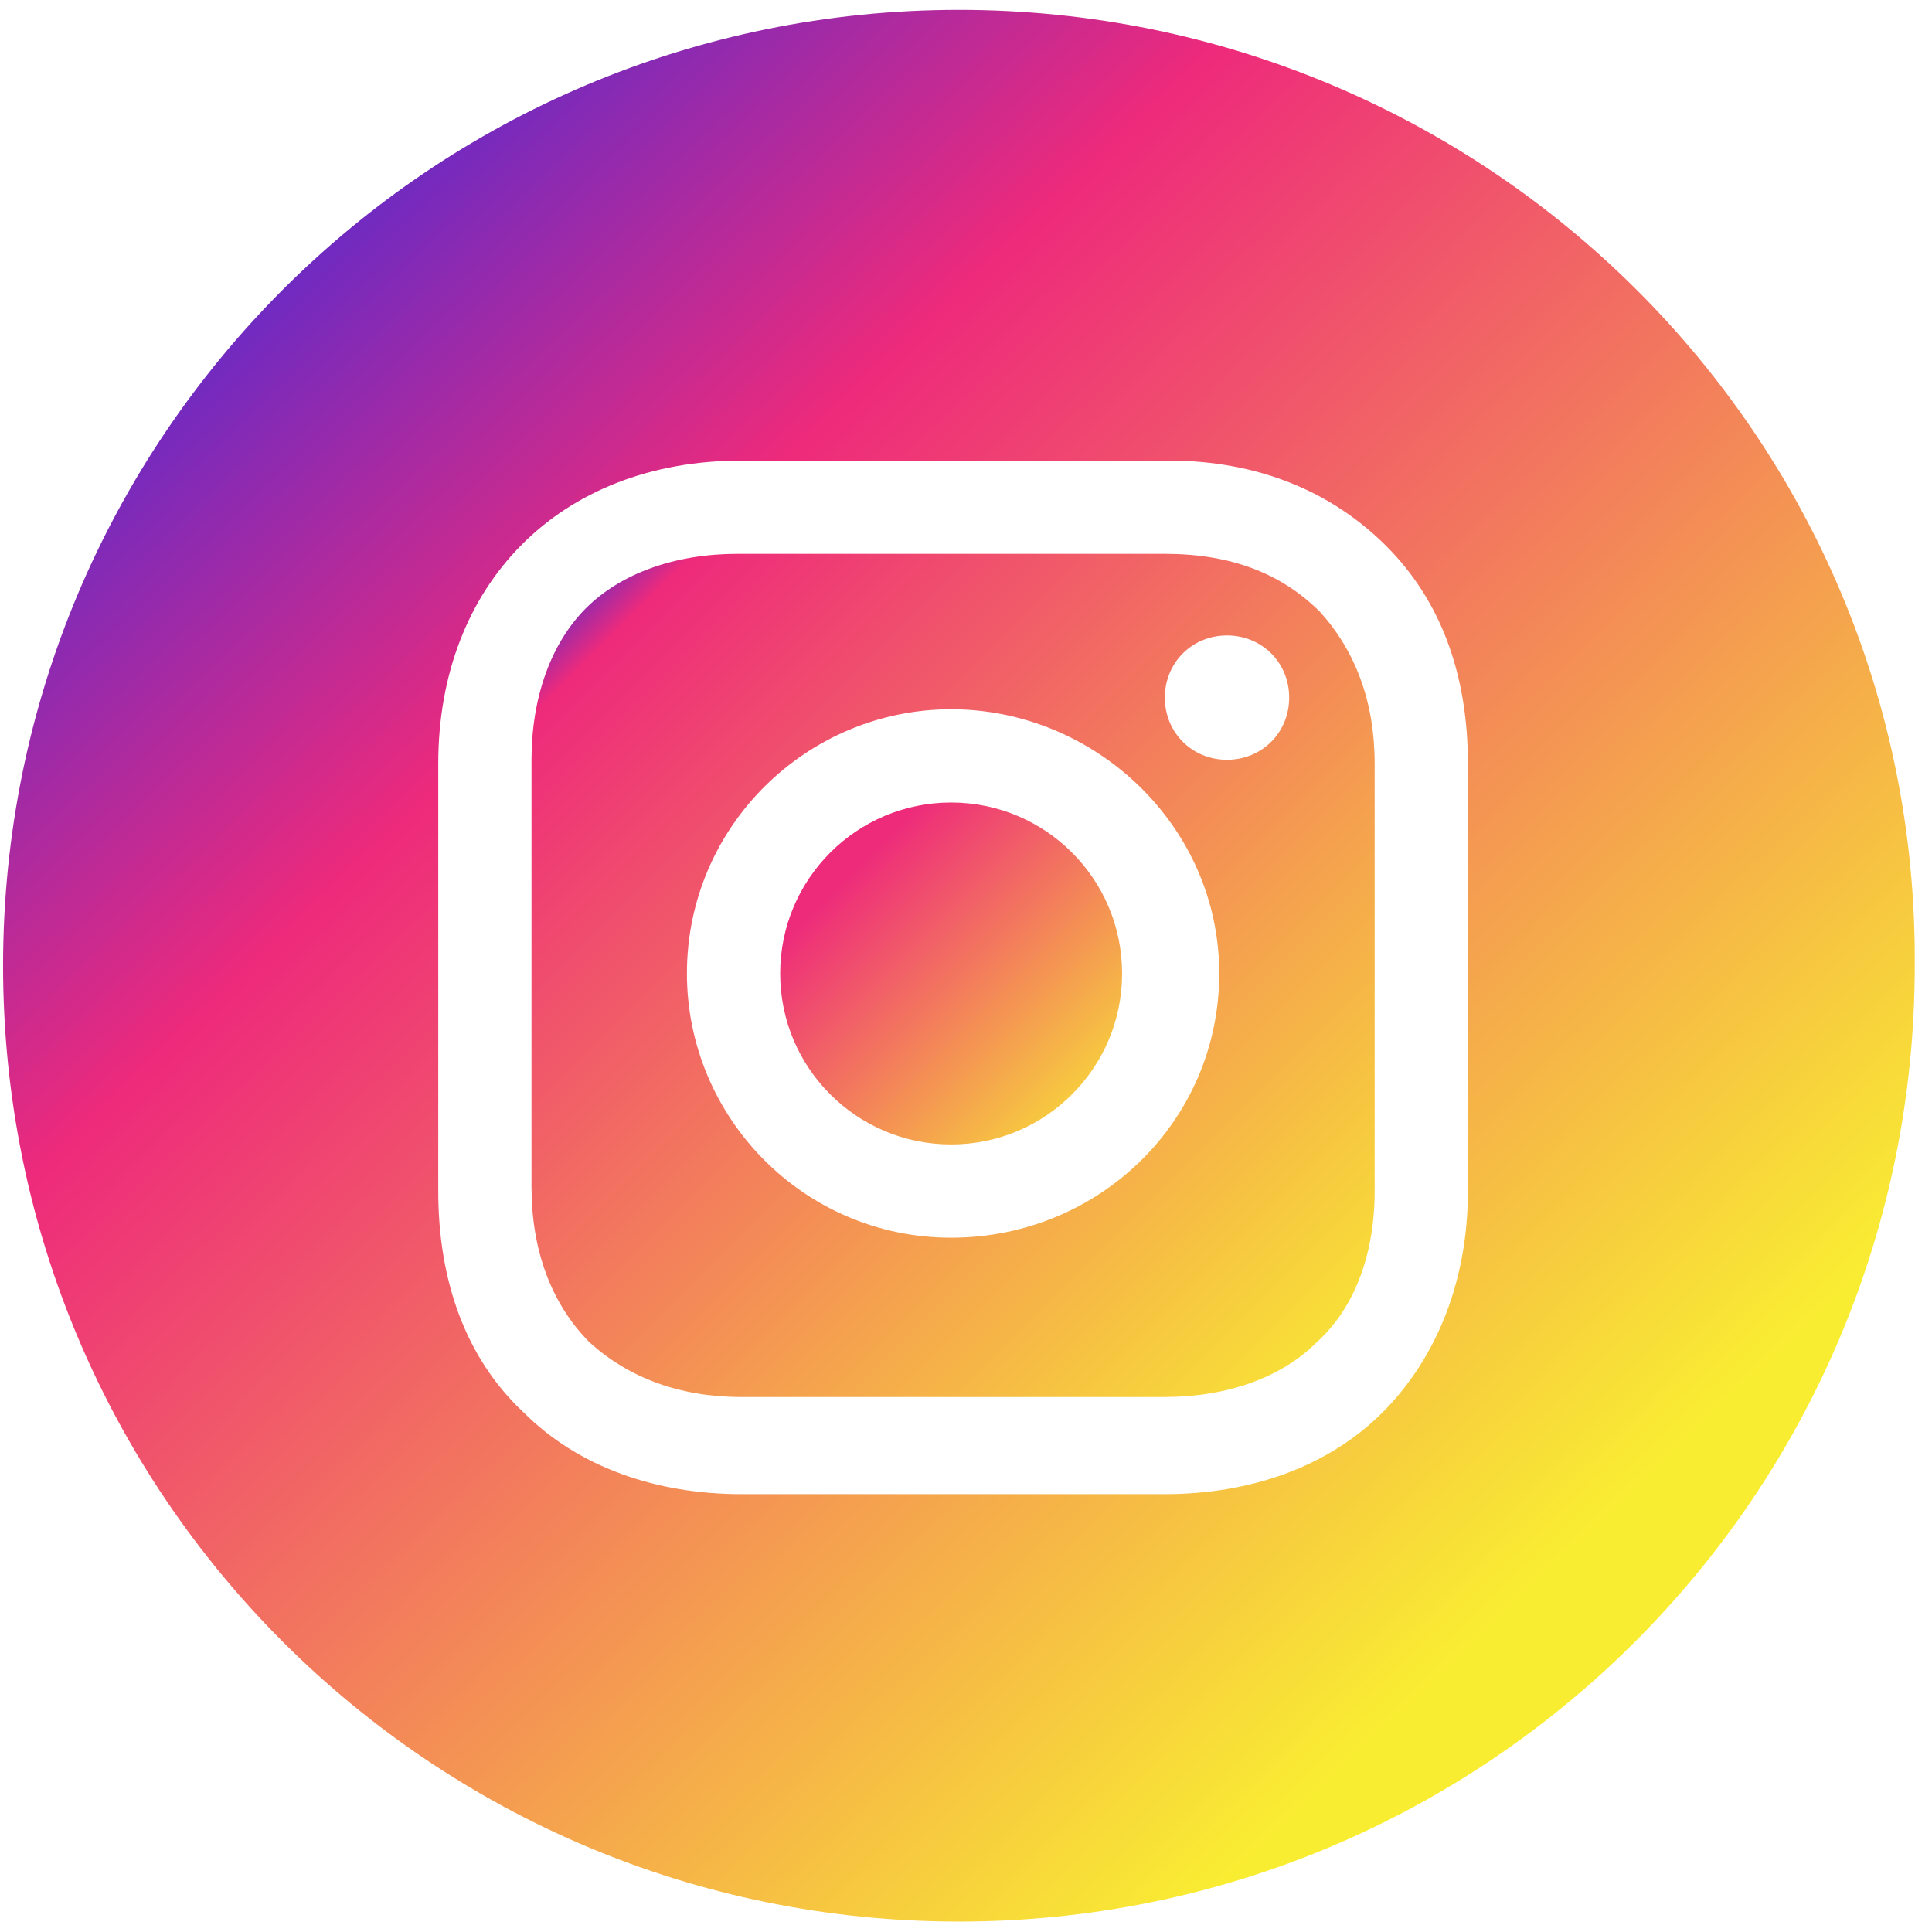 <svg xmlns="http://www.w3.org/2000/svg" xmlns:xlink="http://www.w3.org/1999/xlink" height="54px" id="Layer_1" style="enable-background:new 0 0 56.7 56.7;" version="1.1" viewBox="3.621 4.946 49.723 49.723" width="54px" xml:space="preserve"  preserveAspectRatio="xMidYMid meet"><rect id="svgEditorBackground" x="3.621" y="4.946" width="49.723" height="49.723" style="fill:url(#svgEditorGrid2); stroke: none;"/><rect x="12.188" y="15.367" style="fill:white;stroke:none;stroke-width:1px;" id="e1_rectangle" width="31.883" height="30.205"/><defs id="svgEditorDefs"><linearGradient gradientUnits="objectBoundingBox" id="lgrd2-peachpuff-sienna-h" spreadMethod="pad" x1="0%" x2="100%" y1="0%" y2="0%"><stop offset="0%" style="stop-color:peachpuff;  stop-opacity:1;"/><stop offset="100%" style="stop-color:sienna;  stop-opacity:1"/></linearGradient><linearGradient id="gradient1" xlink:href="#lgrd2-black-white"/><pattern id="svgEditorGrid0" patternUnits="userSpaceOnUse" x="0" y="0" width="10" height="10" viewBox="0 0 10 10">
		<defs>
			<marker id="svgEditorGridMkCircle" viewBox="0 0 2 2" refX="1" refY="1" markerUnits="strokeWidth" markerWidth="2" markerHeight="2" orient="0deg">
			   <circle cx="1" cy="1" r="1" style="fill:black;stroke:none;"/>
			</marker>
			<marker id="svgEditorGridMkSquare" viewBox="0 0 2 2" refX="1" refY="1" markerUnits="strokeWidth" markerWidth="2" markerHeight="2" orient="0deg">
			   <rect x="0" y="0" width="2" height="2" style="fill:black;stroke:none;"/>
			</marker>
		</defs>
		<g marker-start="url(#svgEditorGridMkCircle)" marker-end="url(#svgEditorGridMkCircle)" marker-mid="url(#svgEditorGridMkCircle)" stroke="none">
			<path d="M0,0M10,0M10,10M0,10" stroke-width="0.4"/>
			<path d="M5,0M0,5M5,5M10,5M5,10" stroke-width="0.2"/>
			<g stroke-width="0.125">
				<path d="M1,0M2,0M3,0M4,0M6,0M7,0M8,0M9,0"/>
				<path d="M0,1M1,1M2,1M3,1M4,1M5,1M6,1M7,1M8,1M9,1M10,1"/>
				<path d="M0,2M1,2M2,2M3,2M4,2M5,2M6,2M7,2M8,2M9,2M10,2"/>
				<path d="M0,3M1,3M2,3M3,3M4,3M5,3M6,3M7,3M8,3M9,3M10,3"/>
				<path d="M0,4M1,4M2,4M3,4M4,4M5,4M6,4M7,4M8,4M9,4M10,4"/>
				<path d="M1,5M2,5M3,5M4,5M6,5M7,5M8,5M9,5"/>
				<path d="M0,6M1,6M2,6M3,6M4,6M5,6M6,6M7,6M8,6M9,6M10,6"/>
				<path d="M0,7M1,7M2,7M3,7M4,7M5,7M6,7M7,7M8,7M9,7M10,7"/>
				<path d="M0,8M1,8M2,8M3,8M4,8M5,8M6,8M7,8M8,8M9,8M10,8"/>
				<path d="M0,9M1,9M2,9M3,9M4,9M5,9M6,9M7,9M8,9M9,9M10,9"/>
				<path d="M1,10M2,10M3,10M4,10M6,10M7,10M8,10M9,10"/>
			</g>
		</g>
    </pattern><pattern id="svgEditorGrid1" patternUnits="userSpaceOnUse" x="0" y="0" width="10" height="10" viewBox="0 0 10 10">
		<g marker-start="url(#svgEditorGridMkSquare)" marker-end="url(#svgEditorGridMkSquare)" marker-mid="url(#svgEditorGridMkSquare)" stroke="none">
			<path d="M0,0M10,0M10,10M0,10" stroke-width="0.4"/>
			<path d="M5,0M0,5M5,5M10,5M5,10" stroke-width="0.2"/>
			<g stroke-width="0.125">
				<path d="M1,0M2,0M3,0M4,0M6,0M7,0M8,0M9,0"/>
				<path d="M0,1M1,1M2,1M3,1M4,1M5,1M6,1M7,1M8,1M9,1M10,1"/>
				<path d="M0,2M1,2M2,2M3,2M4,2M5,2M6,2M7,2M8,2M9,2M10,2"/>
				<path d="M0,3M1,3M2,3M3,3M4,3M5,3M6,3M7,3M8,3M9,3M10,3"/>
				<path d="M0,4M1,4M2,4M3,4M4,4M5,4M6,4M7,4M8,4M9,4M10,4"/>
				<path d="M1,5M2,5M3,5M4,5M6,5M7,5M8,5M9,5"/>
				<path d="M0,6M1,6M2,6M3,6M4,6M5,6M6,6M7,6M8,6M9,6M10,6"/>
				<path d="M0,7M1,7M2,7M3,7M4,7M5,7M6,7M7,7M8,7M9,7M10,7"/>
				<path d="M0,8M1,8M2,8M3,8M4,8M5,8M6,8M7,8M8,8M9,8M10,8"/>
				<path d="M0,9M1,9M2,9M3,9M4,9M5,9M6,9M7,9M8,9M9,9M10,9"/>
				<path d="M1,10M2,10M3,10M4,10M6,10M7,10M8,10M9,10"/>
			</g>
		</g>
    </pattern><pattern id="svgEditorGrid2" patternUnits="userSpaceOnUse" x="0" y="0" width="10" height="10" viewBox="0 0 10 10">
	 
	 <g style="fill:none;stroke:black;stroke-width:0.4" transform="scale(0.1)">
	     troisieme niveau 10 1 
	     <g style="stroke-dasharray:2 8;">
		<path d="M-1 0 h102 M-1 10 h102 M-1 20 h102 M-1 30 h102 M-1 40 h102 M-1 50 h102 M-1 60 h102 M-1 70 h102 M-1 80 h102 M-1 90 h102 M-1 100 h102"/>
		<path d="M0-1 v102 M10-1 v102 M20-1 v102 M30-1 v102 M40-1 v102 M50 -1 v102 M60-1 v102 M70-1 v102 M80-1 v102 M90-1 v102 M100-1 v102"/>
	     </g>
	      deuxieme niveau 50/3 
	     <g style="stroke-dasharray:6 44;">
		<path d="M-3 0 h106 M-3 50 h106 M-3 100 h106"/>
		<path d="M0-3 v106 M50-3 v106 M100-3 v106"/>
	     </g>
	      premier niveau 100/5 
	      <g style="stroke-dasharray:10 90;">
		<path d="M-5 0 h110 M-5 100 h110"/>
		<path d="M0-5 v119 M100-5 v110"/>
	     </g>
	 </g>
	</pattern><linearGradient gradientUnits="objectBoundingBox" id="lgrd2-fire" spreadMethod="pad" x1="78.8%" x2="0%" y1="82.6%" y2="0%"><stop offset="0%" style="stop-color: rgb(249, 237, 50); stop-opacity: 1;"/><stop offset="0.6" style="stop-color: rgb(238, 42, 123); stop-opacity: 1;"/><stop style="stop-color: rgb(0, 42, 255);" offset="1"/></linearGradient><linearGradient gradientUnits="objectBoundingBox" id="gradient3" spreadMethod="pad" x1="100%" x2="0%" y1="100%" y2="0%" gradientTransform="rotate(0)"><stop offset="0" style="stop-color: rgb(249, 237, 50); stop-opacity: 1;"/><stop offset="0.903" style="stop-color: rgb(238, 42, 123); stop-opacity: 1;"/><stop style="stop-color: rgb(0, 42, 255); stop-opacity: 1;" offset="1"/></linearGradient><linearGradient gradientUnits="objectBoundingBox" id="gradient2" spreadMethod="pad" x1="100%" x2="0%" y1="100%" y2="0%"><stop offset="0%" style="stop-color: rgb(249, 237, 50); stop-opacity: 1;"/><stop offset="0.8" style="stop-color: rgb(238, 42, 123); stop-opacity: 1;"/></linearGradient></defs><g><circle cx="28.1" cy="30" r="4.4" style="fill:url(#gradient2);"/><path d="M33.6,19.2h-11c-1.6,0,-3,0.5,-3.9,1.4c-0.9,0.9,-1.4,2.3,-1.4,3.9v11c0,1.6,0.5,3,1.5,4c1,0.9,2.3,1.4,3.9,1.4h10.9c1.6,0,3,-0.5,3.9,-1.4c1,-0.9,1.5,-2.3,1.5,-3.9v-11c0,-1.6,-0.5,-2.9,-1.4,-3.9c-1,-1,-2.3,-1.5,-4,-1.5ZM28.1,36.8c-3.8,0,-6.8,-3.1,-6.8,-6.8c0,-3.8,3.1,-6.8,6.8,-6.8s6.9,3,6.9,6.8c0,3.8,-3.1,6.8,-6.9,6.8ZM35.2,24.5c-0.9,0,-1.6,-0.7,-1.6,-1.6s0.7,-1.6,1.6,-1.6s1.6,0.7,1.6,1.6s-0.7,1.6,-1.6,1.6Z" style="fill:url(#gradient3);"/><path d="M28.3,5.2c-13.6,0,-24.6,11,-24.6,24.6c0,13.6,11,24.6,24.6,24.6c13.6,0,24.6,-11,24.6,-24.6c0.1,-13.6,-11,-24.6,-24.6,-24.6ZM41.4,35.6c0,2.3,-0.8,4.3,-2.2,5.7c-1.4,1.4,-3.4,2.1,-5.6,2.1h-10.9c-2.2,0,-4.2,-0.7,-5.6,-2.1c-1.5,-1.4,-2.2,-3.4,-2.2,-5.7v-11c0,-4.6,3.1,-7.8,7.8,-7.8h11c2.3,0,4.2,0.8,5.6,2.2c1.4,1.4,2.1,3.3,2.1,5.6v11Z" style="fill:url(#lgrd2-fire);"/></g></svg>